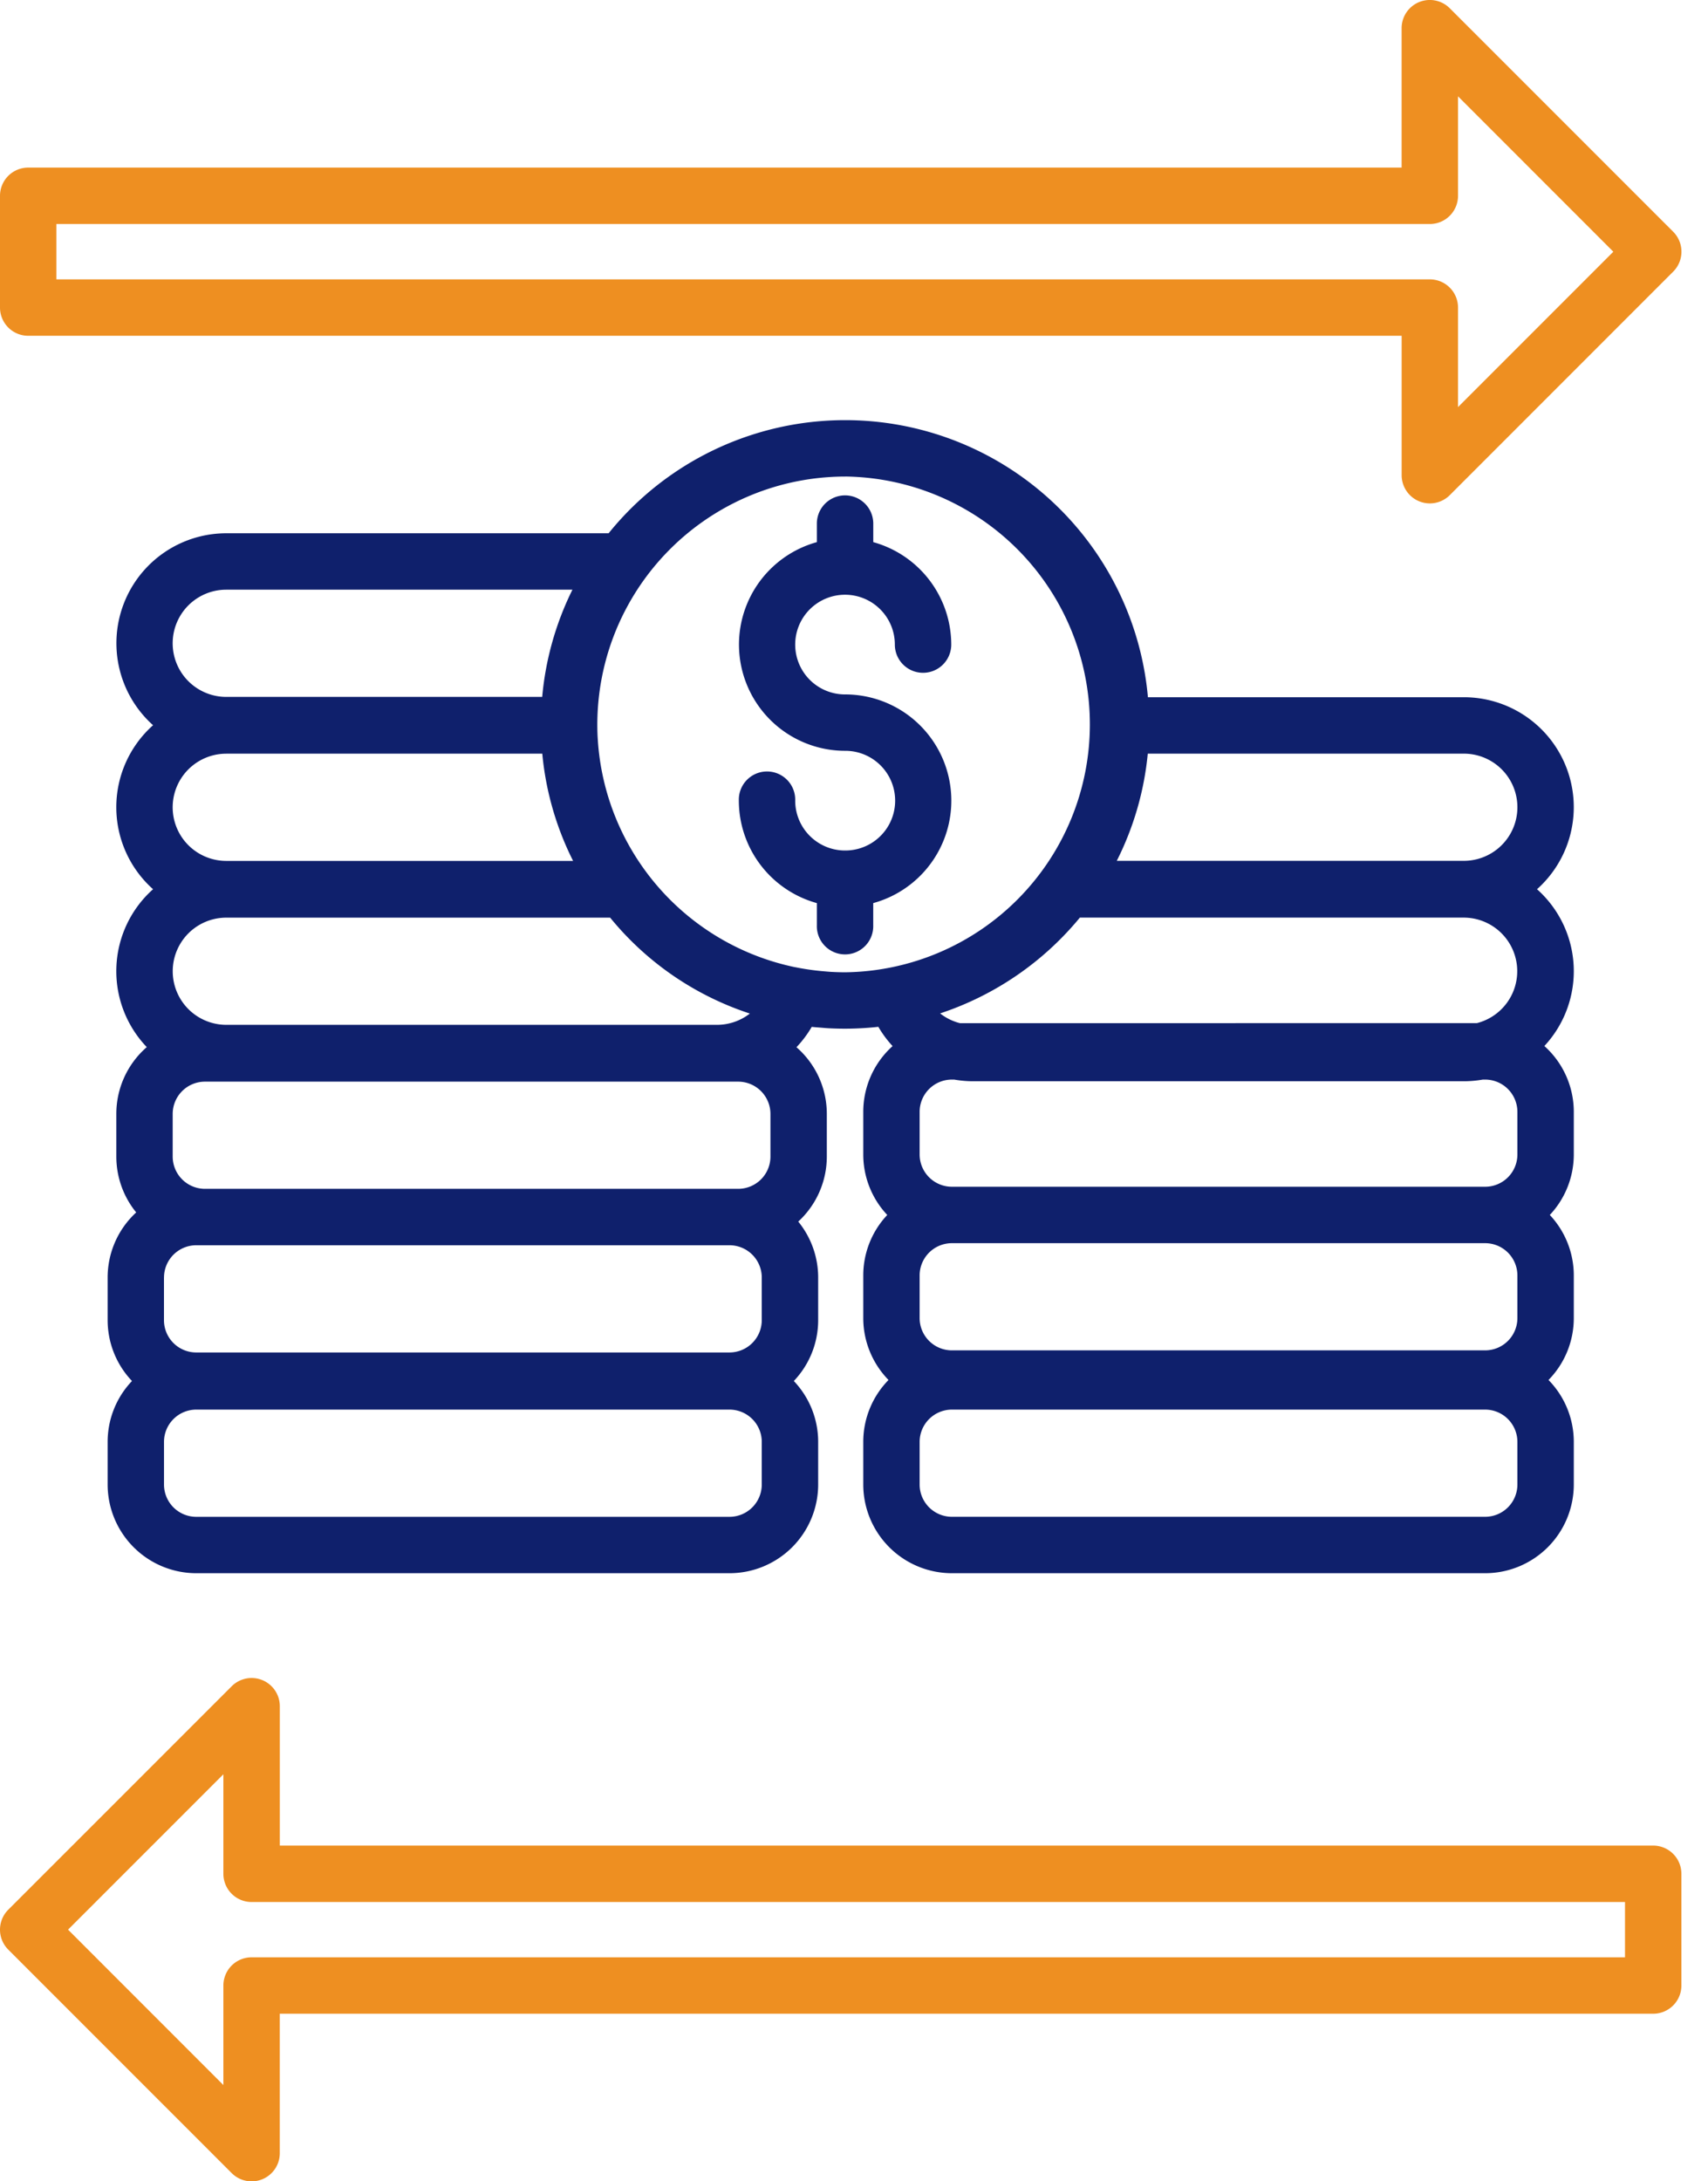 <svg width="47" height="60" viewBox="0 0 47 60" fill="none" xmlns="http://www.w3.org/2000/svg">
  <path d="M23.269 23.394h-.03a1.372 1.372 0 0 1-1.357-1.37.776.776 0 1 0-1.551 0 2.928 2.928 0 0 0 2.147 2.817v.607a.776.776 0 1 0 1.551 0v-.607a2.922 2.922 0 0 0-.775-5.74 1.371 1.371 0 1 1 1.37-1.371.776.776 0 1 0 1.552 0 2.928 2.928 0 0 0-2.146-2.818v-.51a.776.776 0 1 0-1.552 0v.51a2.923 2.923 0 0 0 .776 5.74 1.37 1.37 0 0 1 .015 2.742Z" fill="#0F206C"/>
  <path d="M2.962 40.833a2.442 2.442 0 0 0 2.439 2.44h14.674a2.442 2.442 0 0 0 2.439-2.44V39.66c0-.623-.24-1.222-.67-1.674.43-.451.67-1.05.67-1.673v-1.174c0-.56-.194-1.104-.548-1.538a2.43 2.43 0 0 0 .786-1.788v-1.174a2.43 2.43 0 0 0-.835-1.834c.161-.17.302-.357.42-.56l.012.002c.08.008.16.014.24.02.068.006.135.012.204.016a8.418 8.418 0 0 0 1.377-.039c.11.19.242.368.392.53a2.43 2.43 0 0 0-.807 1.808v1.174c0 .618.236 1.213.66 1.663a2.427 2.427 0 0 0-.66 1.663v1.174c0 .636.25 1.247.695 1.702a2.43 2.43 0 0 0-.695 1.702v1.174a2.442 2.442 0 0 0 2.44 2.439h14.673a2.442 2.442 0 0 0 2.439-2.44V39.66a2.43 2.43 0 0 0-.696-1.702 2.43 2.43 0 0 0 .696-1.702v-1.174a2.43 2.43 0 0 0-.66-1.663 2.43 2.43 0 0 0 .66-1.663v-1.174a2.431 2.431 0 0 0-.81-1.81 3.019 3.019 0 0 0-.202-4.313 3.024 3.024 0 0 0-2.014-5.281h-8.693a8.364 8.364 0 0 0-14.84-4.51H6.226a3.025 3.025 0 0 0-2.014 5.28 3.02 3.02 0 0 0 0 4.511 3.019 3.019 0 0 0-.173 4.343 2.432 2.432 0 0 0-.838 1.836v1.174c0 .56.193 1.104.547 1.537a2.43 2.43 0 0 0-.786 1.79v1.173c0 .623.24 1.223.67 1.674-.43.451-.67 1.05-.67 1.674v1.173Zm38.793 0a.888.888 0 0 1-.887.888H26.194a.888.888 0 0 1-.888-.888V39.66a.889.889 0 0 1 .888-.887h14.674a.888.888 0 0 1 .887.887v1.173Zm0-4.578a.888.888 0 0 1-.887.888H26.194a.888.888 0 0 1-.888-.888v-1.173a.888.888 0 0 1 .888-.887h14.674a.888.888 0 0 1 .887.887v1.173Zm0-4.5a.888.888 0 0 1-.887.888H26.194a.889.889 0 0 1-.888-.887v-1.174a.888.888 0 0 1 .888-.887h.063c.173.03.348.046.523.046h13.5c.176 0 .35-.016.523-.046h.064a.889.889 0 0 1 .888.887v1.174Zm-1.116-3.612H26.414a1.464 1.464 0 0 1-.544-.268 8.396 8.396 0 0 0 3.845-2.635H40.28a1.474 1.474 0 0 1 .358 2.903Zm-9.055-7.413h8.697a1.474 1.474 0 1 1 0 2.948h-9.55a8.3 8.3 0 0 0 .853-2.948Zm-8.33-7.623a6.819 6.819 0 0 1 0 13.637 7.06 7.06 0 0 1-.375-.011c-.056-.003-.11-.008-.165-.013a6.979 6.979 0 0 1-.421-.046 6.66 6.66 0 0 1-.394-.067l-.035-.006a6.834 6.834 0 0 1-5.415-6.27l-.005-.082a6.827 6.827 0 0 1 6.81-7.141ZM6.226 16.22h9.526a8.302 8.302 0 0 0-.832 2.949H6.226a1.474 1.474 0 1 1 0-2.949Zm0 4.51h8.697v.005l.008.085c.104.996.388 1.965.839 2.86H6.226a1.474 1.474 0 1 1 0-2.949Zm0 4.511H16.79a8.294 8.294 0 0 0 3.844 2.638 1.47 1.47 0 0 1-.907.31h-13.5a1.474 1.474 0 1 1 0-2.948ZM4.752 30.64a.888.888 0 0 1 .888-.888h14.674a.889.889 0 0 1 .887.887v1.174a.888.888 0 0 1-.887.887H5.64a.888.888 0 0 1-.888-.887v-1.174Zm-.239 4.5a.888.888 0 0 1 .888-.888h14.674a.888.888 0 0 1 .887.888v1.173a.889.889 0 0 1-.887.888H5.4a.888.888 0 0 1-.888-.888V35.14Zm0 4.52a.888.888 0 0 1 .888-.887h14.674a.888.888 0 0 1 .887.888v1.174a.889.889 0 0 1-.888.887H5.401a.888.888 0 0 1-.888-.888V39.66Z" fill="#0F206C"/>
  <path d="M45.492 50.765H7.7V46.93a.776.776 0 0 0-1.324-.548L.227 52.529a.776.776 0 0 0 0 1.097l6.148 6.147a.775.775 0 0 0 1.324-.548V55.39h37.793a.776.776 0 0 0 .776-.776v-3.073a.776.776 0 0 0-.776-.776Zm-.776 3.073H6.923a.776.776 0 0 0-.776.776v2.738l-4.274-4.275 4.274-4.274v2.738a.776.776 0 0 0 .776.776h37.793v1.521ZM39.894.227a.776.776 0 0 0-1.325.549V4.61H.776A.776.776 0 0 0 0 5.386V8.46a.776.776 0 0 0 .776.776H38.57v3.834a.776.776 0 0 0 1.325.549l6.147-6.147a.776.776 0 0 0 0-1.098L39.894.227Zm.227 10.97V8.46a.776.776 0 0 0-.776-.776H1.552V6.162h37.793a.776.776 0 0 0 .776-.776V2.65l4.274 4.274-4.274 4.274Z" fill="#EE8F21"/>
</svg>

